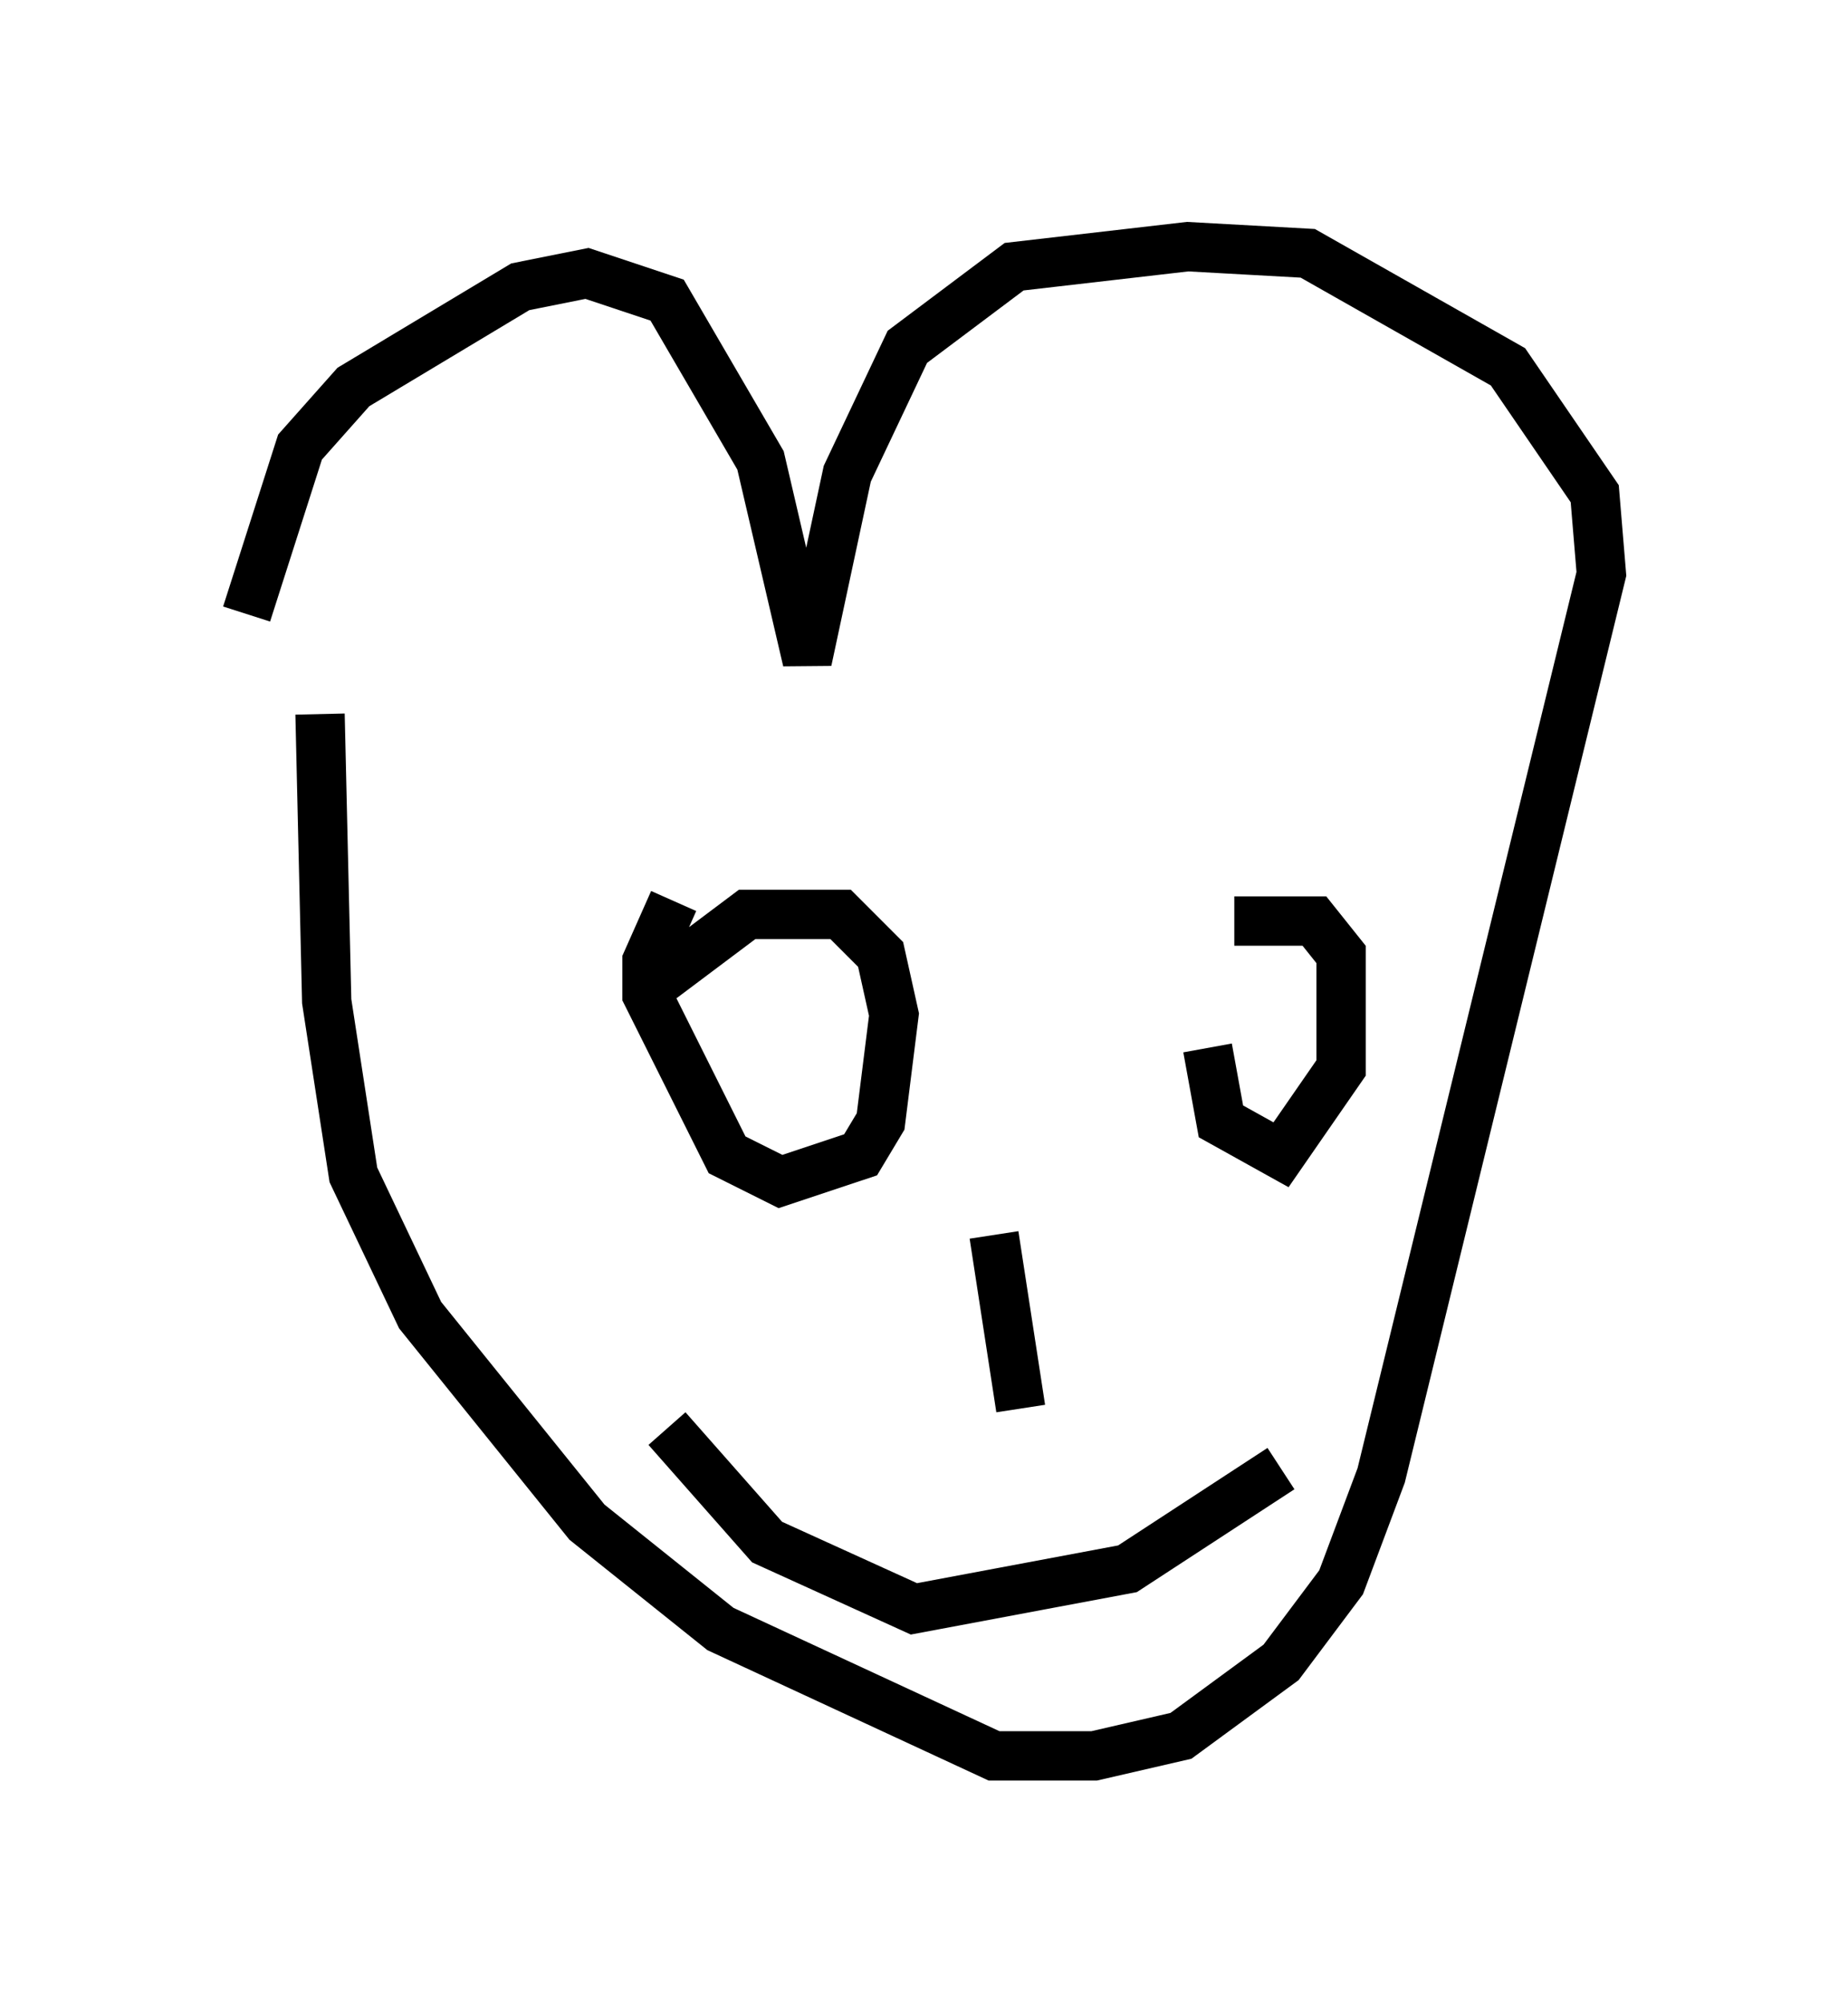 <?xml version="1.0" encoding="utf-8" ?>
<svg baseProfile="full" height="40.582" version="1.1" width="37.469" xmlns="http://www.w3.org/2000/svg" xmlns:ev="http://www.w3.org/2001/xml-events" xmlns:xlink="http://www.w3.org/1999/xlink"><defs /><rect fill="white" height="40.582" width="37.469" x="0" y="0" /><path d="M5.677, 15.419 m-0.677, -2.977 l1.083, -3.383 1.083, -1.218 l3.383, -2.03 1.353, -0.271 l1.624, 0.541 1.894, 3.248 l0.947, 4.059 0.812, -3.789 l1.218, -2.571 2.165, -1.624 l3.518, -0.406 2.436, 0.135 l4.059, 2.3 1.759, 2.571 l0.135, 1.624 -4.465, 18.268 l-0.812, 2.165 -1.218, 1.624 l-2.03, 1.488 -1.759, 0.406 l-2.03, 0.0 -5.548, -2.571 l-2.706, -2.165 -3.383, -4.195 l-1.353, -2.842 -0.541, -3.518 l-0.135, -5.819 m6.495, 5.683 l2.165, -1.624 1.894, 0.0 l0.812, 0.812 0.271, 1.218 l-0.271, 2.165 -0.406, 0.677 l-1.624, 0.541 -1.083, -0.541 l-1.624, -3.248 0.0, -0.677 l0.541, -1.218 m11.367, 0.406 l1.624, 0.0 0.541, 0.677 l0.0, 2.3 -1.218, 1.759 l-1.218, -0.677 -0.271, -1.488 m-4.33, 3.789 l0.541, 3.518 m-7.172, 0.406 l2.03, 2.3 2.977, 1.353 l4.33, -0.812 3.112, -2.03 " fill="none" stroke="black" stroke-width="1" /></svg>